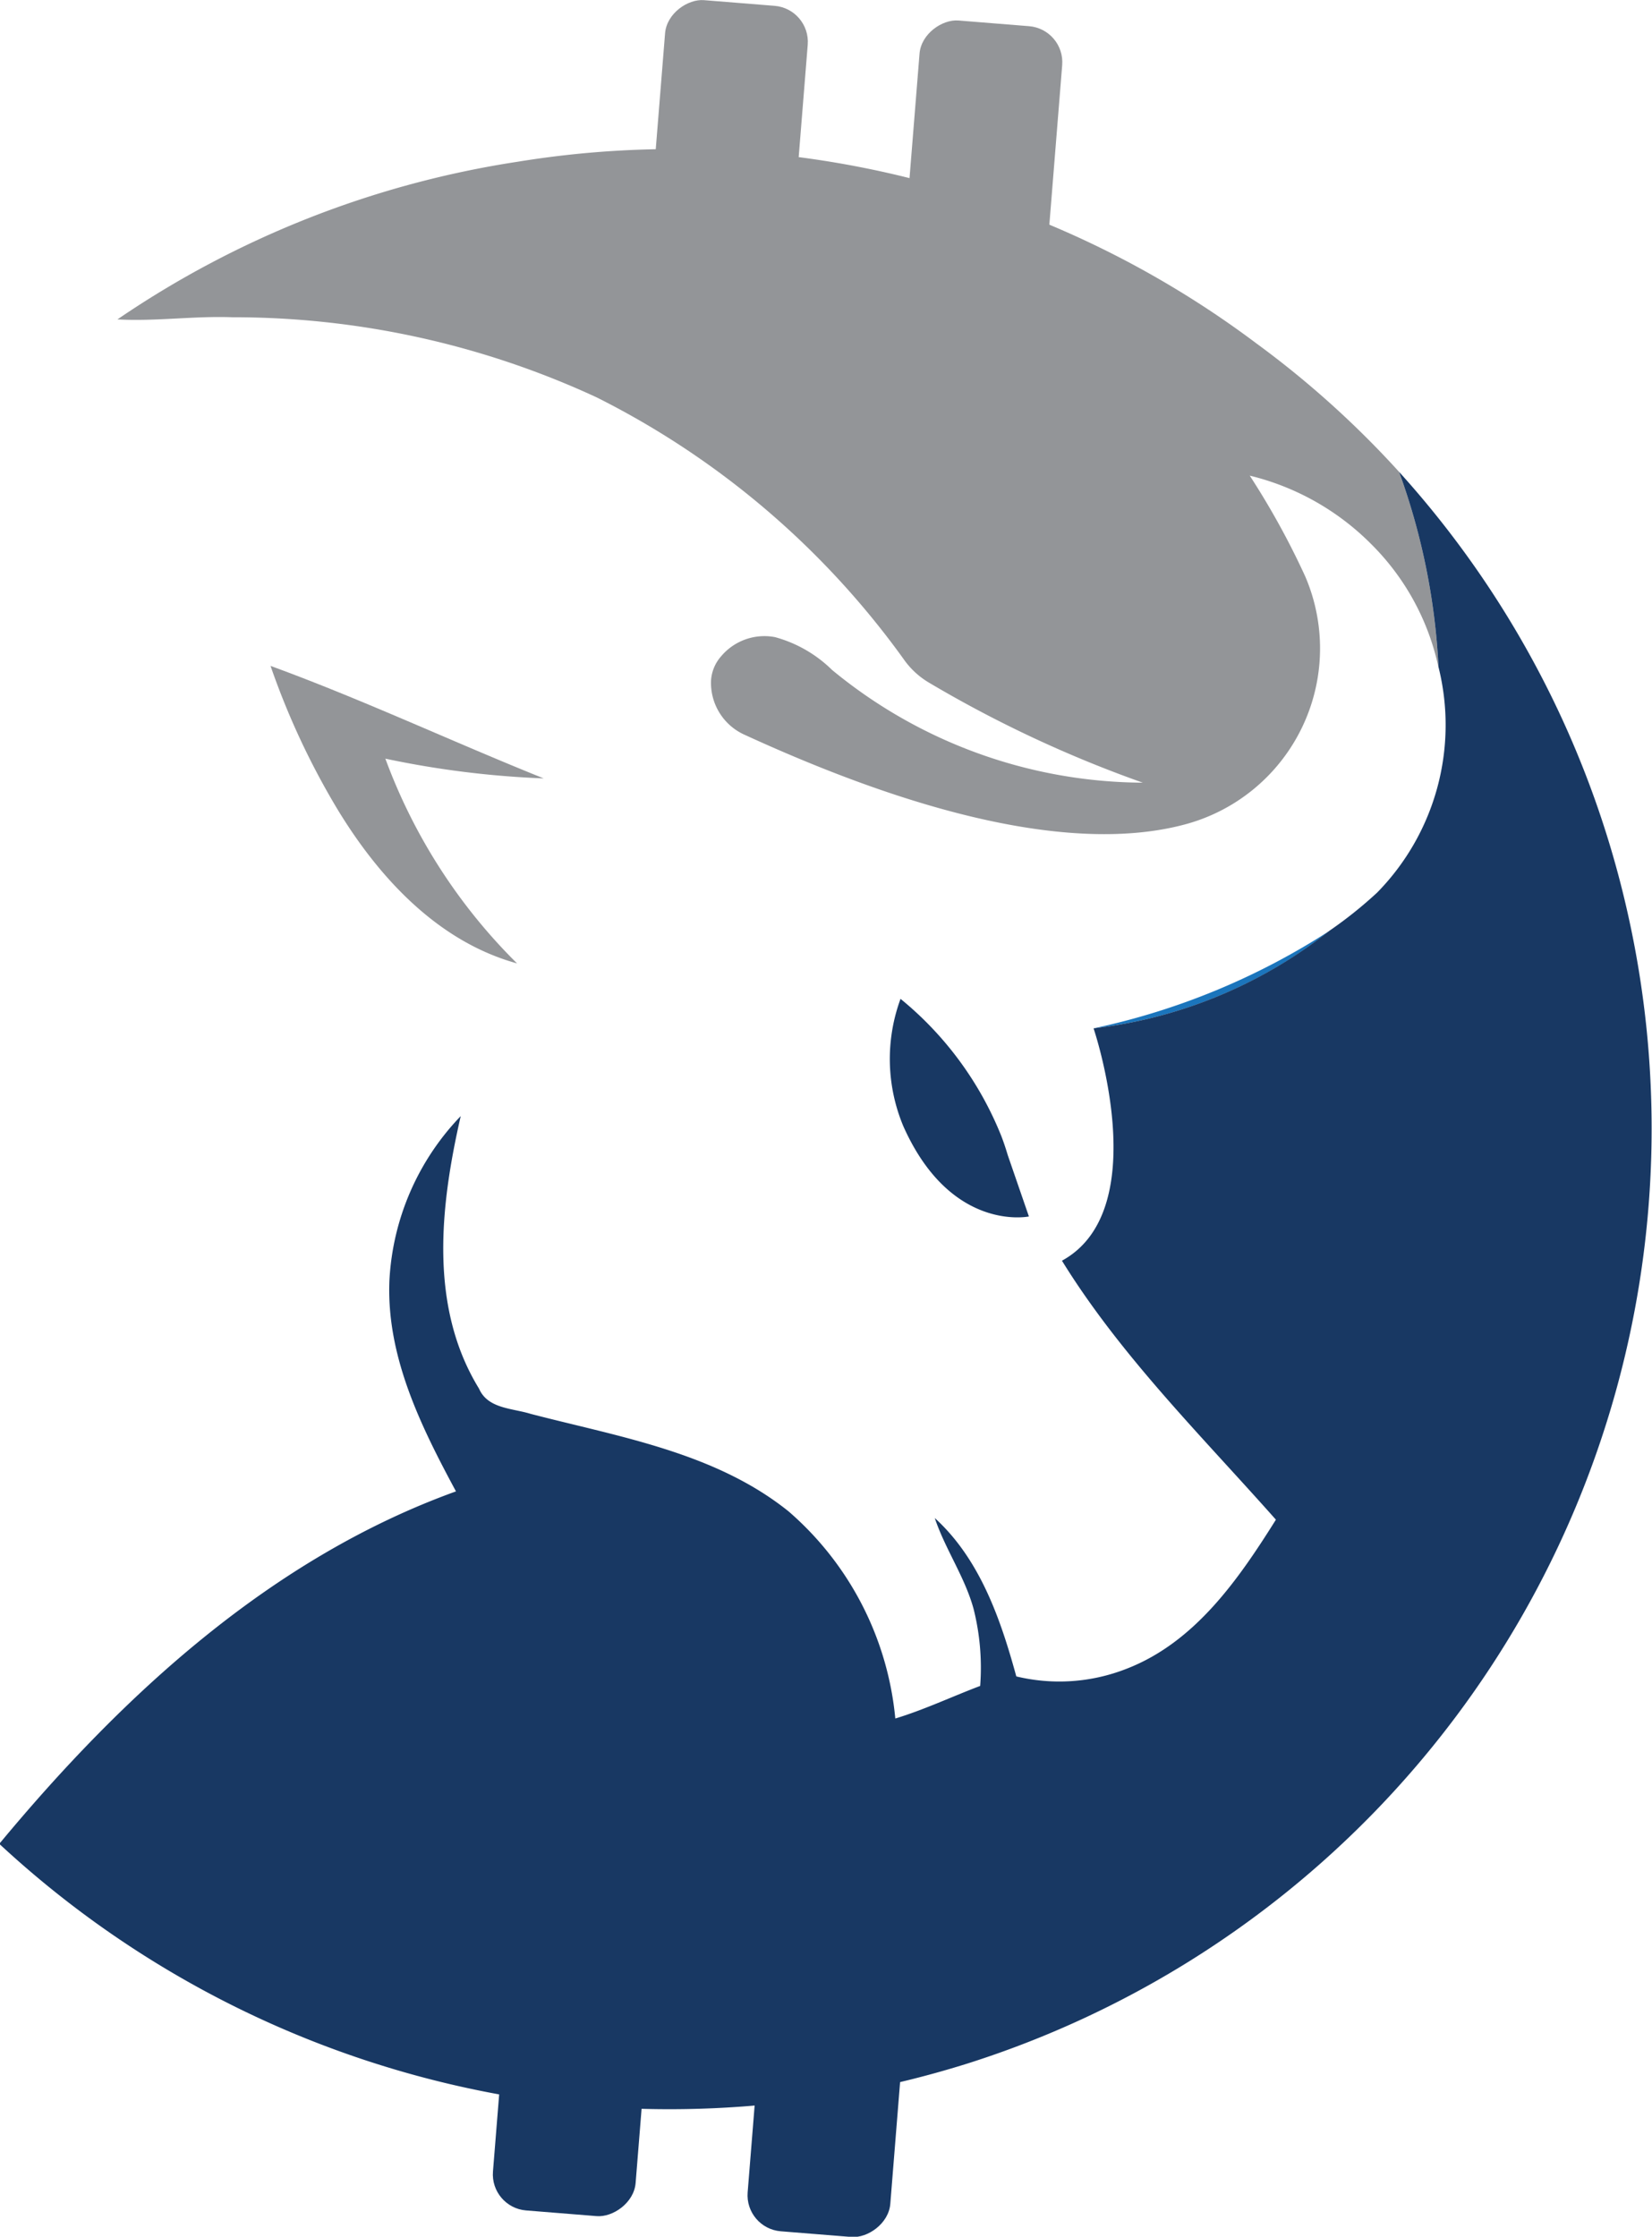 <svg xmlns="http://www.w3.org/2000/svg" viewBox="0 0 69.49 94.05"><defs><style>.cls-1{fill:#939598;}.cls-2{fill:#1b75bc;}.cls-3{fill:#183863;}</style></defs><title>logo</title><g id="Layer_2" data-name="Layer 2"><g id="Layer_1-2" data-name="Layer 1"><path class="cls-1" d="M58.85,19.84a40.09,40.09,0,0,0-6-5.4A40.82,40.82,0,0,0,21.78,6.8,40.75,40.75,0,0,0,4.94,13.43c1.61.09,3.21-.15,4.83-.09A36.33,36.33,0,0,1,25.1,16.71,35.47,35.47,0,0,1,38,27.7a3.43,3.43,0,0,0,1.07,1,51,51,0,0,0,9,4.21A20.69,20.69,0,0,1,35,28.17a5.48,5.48,0,0,0-2.4-1.38,2.38,2.38,0,0,0-2.27.81,1.7,1.7,0,0,0-.42,1,2.39,2.39,0,0,0,1.42,2.3c9.2,4.22,15,4.73,18.57,3.75a7.66,7.66,0,0,0,5-10.42A33,33,0,0,0,52.57,20a10.79,10.79,0,0,1,5.11,2.88,10.34,10.34,0,0,1,2.83,5.19A28,28,0,0,0,58.85,19.84Z"/><path class="cls-2" d="M55.94,39.13A29.62,29.62,0,0,1,46,43.24,19.58,19.58,0,0,0,55.94,39.13Z"/><path class="cls-3" d="M68.45,38.32a41,41,0,0,0-9.6-18.48,28,28,0,0,1,1.66,8.21,10.06,10.06,0,0,1-2.58,9.48,17.65,17.65,0,0,1-2,1.6A19.58,19.58,0,0,1,46,43.24s2.59,7.63-1.33,9.77c2.47,4,5.87,7.36,9,10.89-1.57,2.5-3.39,5.14-6.26,6.26a7.73,7.73,0,0,1-4.66.33c-.66-2.41-1.53-4.93-3.43-6.66.44,1.31,1.26,2.47,1.63,3.81a10.11,10.11,0,0,1,.28,3.25c-1.19.45-2.35,1-3.57,1.37a13.14,13.14,0,0,0-4.49-8.71c-3.09-2.48-7.12-3.13-10.85-4.1-.77-.24-1.8-.21-2.17-1.06-2.12-3.45-1.63-7.7-.77-11.46a10.77,10.77,0,0,0-3,6.92c-.13,3.19,1.33,6.13,2.8,8.86-7.76,2.8-14,8.54-19.21,14.82A42,42,0,0,0,21.59,88.17a41.88,41.88,0,0,0,19.13-1.41A41.24,41.24,0,0,0,68.45,38.32Z"/><path class="cls-1" d="M11.38,28c3.89,1.42,7.65,3.19,11.49,4.73a39.37,39.37,0,0,1-6.66-.83,23.56,23.56,0,0,0,5.54,8.61c-3.34-.92-5.82-3.62-7.56-6.49A32,32,0,0,1,11.38,28Z"/><path class="cls-3" d="M42.39,48.57c-.08-.27-.17-.54-.27-.8A14.29,14.29,0,0,0,37.88,42,7.32,7.32,0,0,0,38,47.36c2,4.48,5.28,3.79,5.28,3.79Z"/><rect class="cls-3" x="18.99" y="85.05" width="10.05" height="6.02" rx="1.52" ry="1.52" transform="translate(113.72 71.18) rotate(94.6)"/><rect class="cls-3" x="29.71" y="85.91" width="10.05" height="6.02" rx="1.52" ry="1.52" transform="translate(126.15 61.44) rotate(94.6)"/><rect class="cls-1" x="25.67" y="2.12" width="10.05" height="6.02" rx="1.52" ry="1.52" transform="translate(38.27 -25.05) rotate(94.6)"/><rect class="cls-1" x="36.38" y="2.99" width="10.05" height="6.02" rx="1.52" ry="1.52" transform="translate(50.7 -34.8) rotate(94.6)"/></g></g></svg>